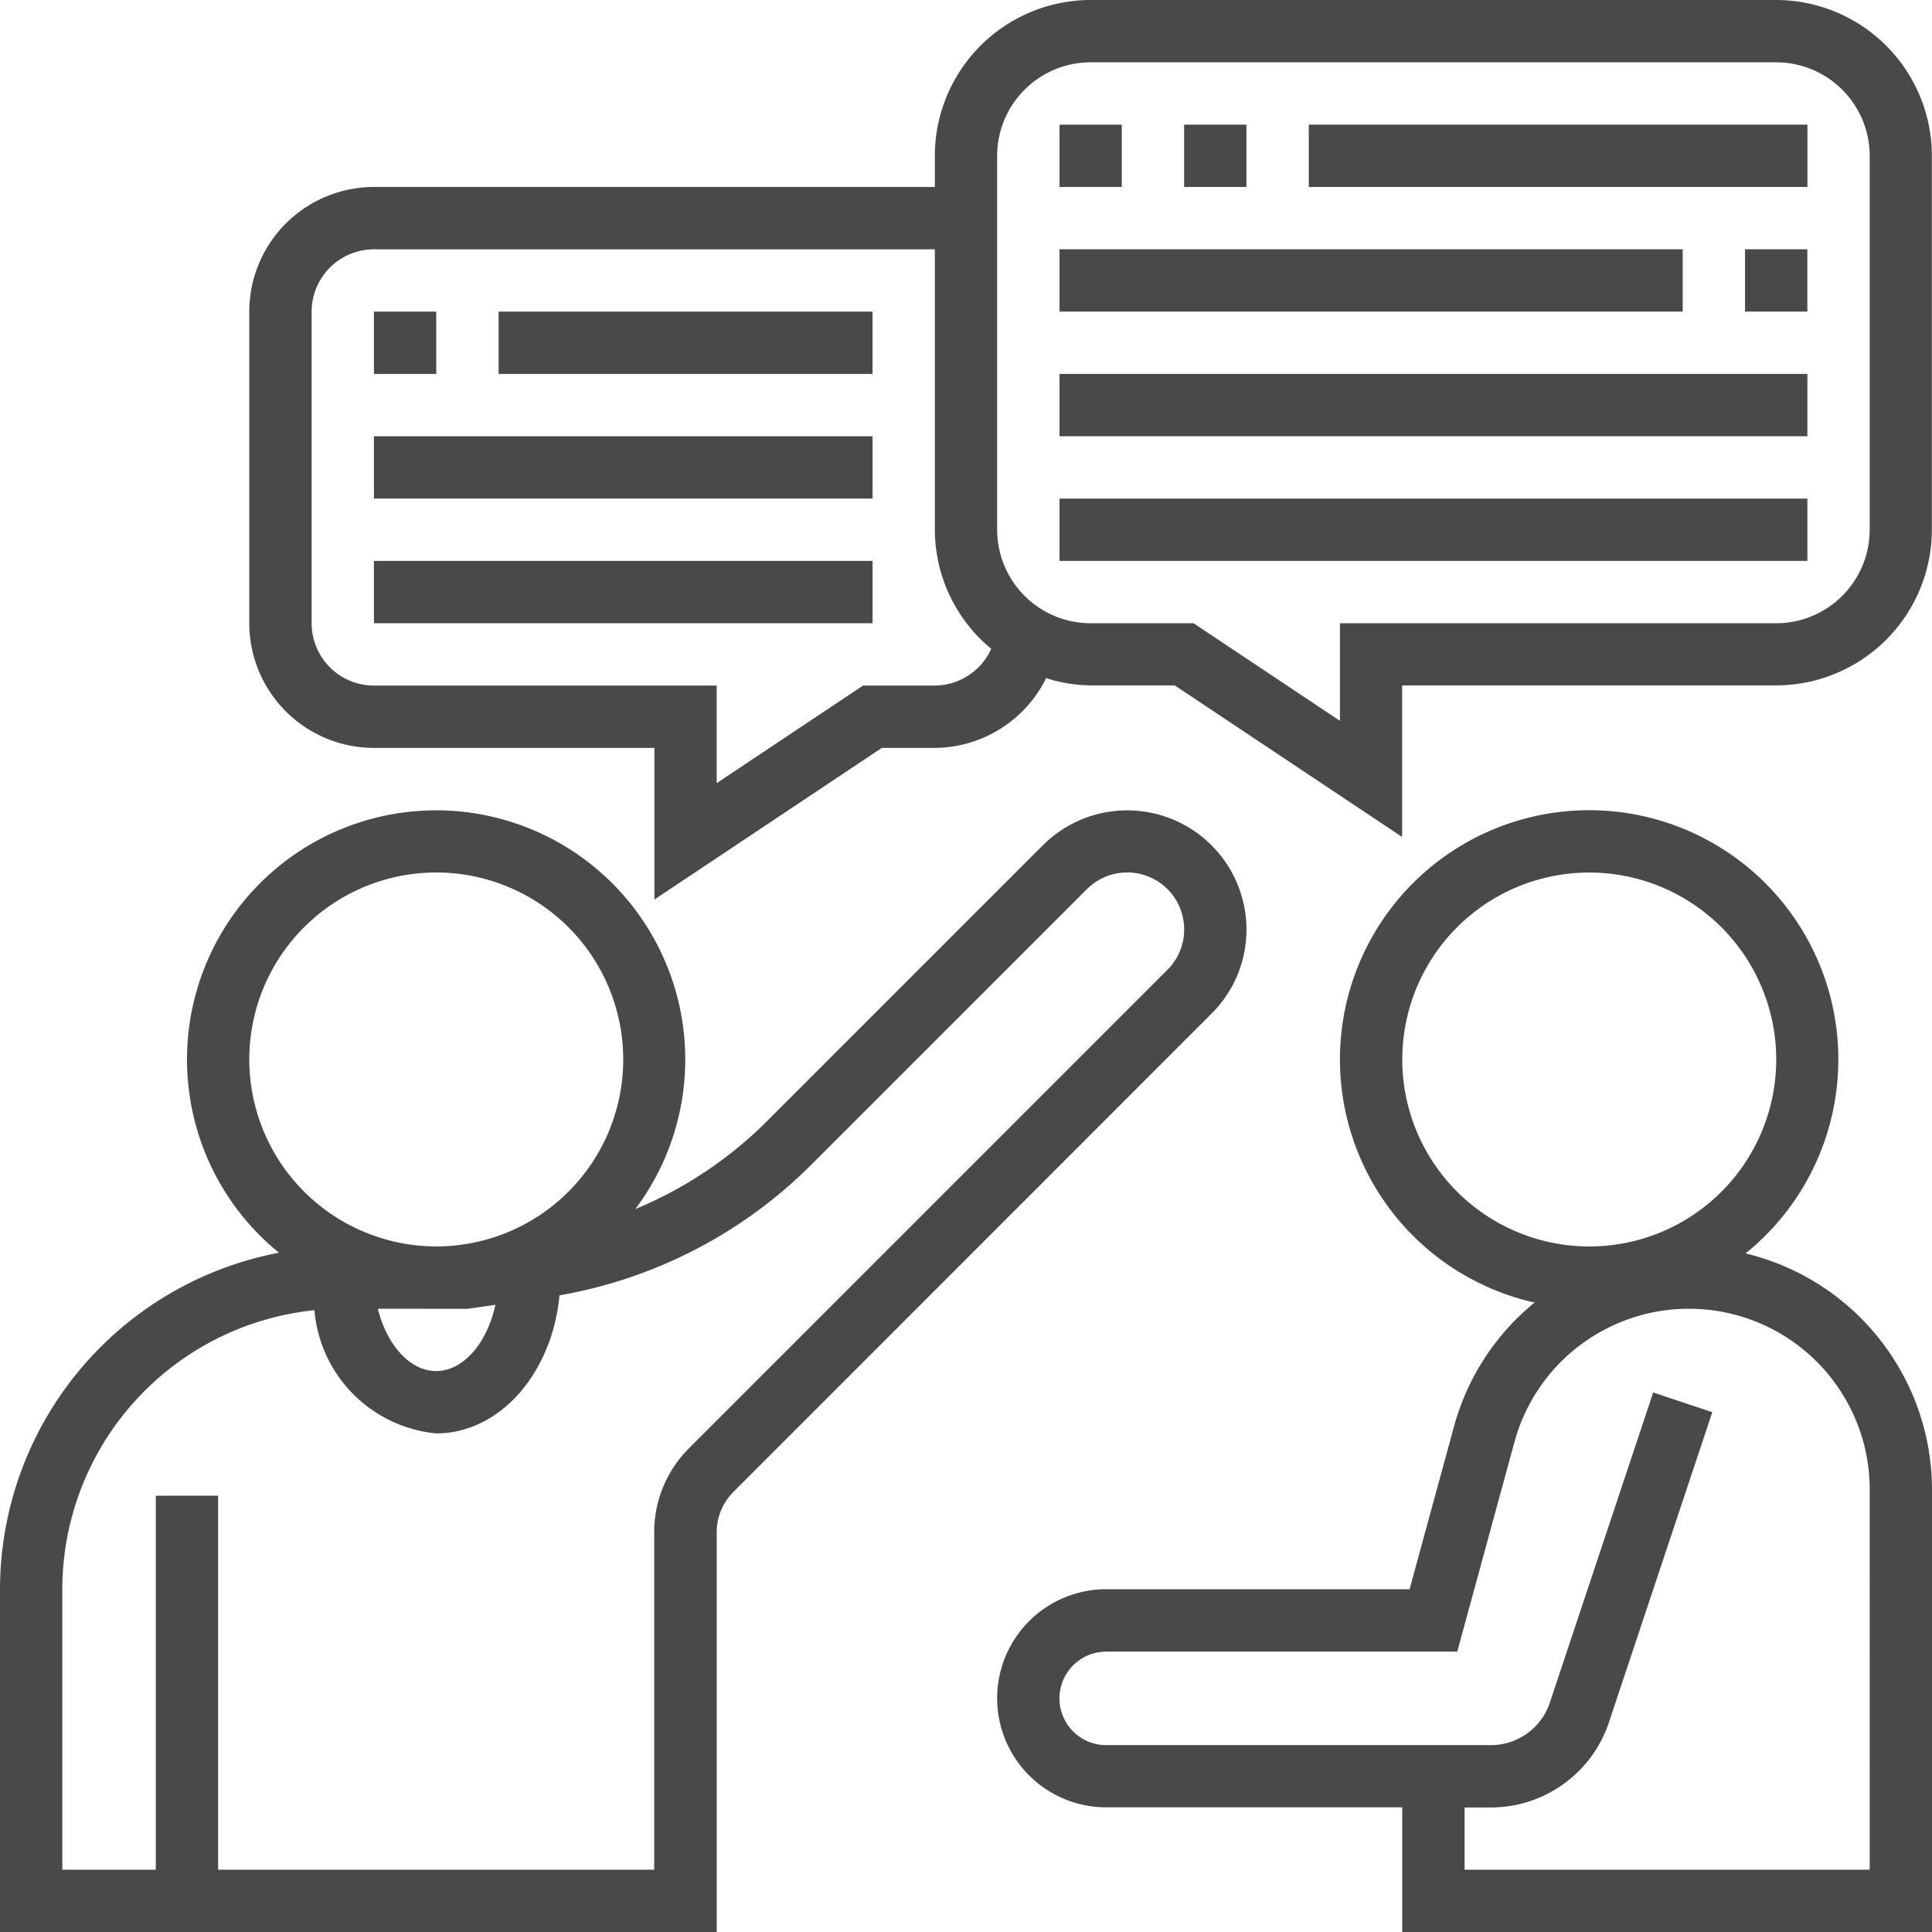 <svg xmlns="http://www.w3.org/2000/svg" width="48.432" height="48.432" viewBox="0 0 48.432 48.432">
  <g id="discussion" transform="translate(0 0)">
    <path id="Path_95" data-name="Path 95" d="M32.247,29.991a2.99,2.99,0,0,0-5.1-2.115l-6.931,6.931A10.206,10.206,0,0,1,16.926,37a6.245,6.245,0,1,0-8.933,1.094A8.6,8.6,0,0,0,1,46.529v8.593H18.967V45.1a1.42,1.42,0,0,1,.418-1.01L31.371,32.1a2.97,2.97,0,0,0,.876-2.114ZM12.718,39.5l.7-.1c-.2.947-.8,1.66-1.483,1.66-.665,0-1.242-.664-1.463-1.562ZM7.249,33.249a4.687,4.687,0,1,1,4.687,4.687A4.692,4.692,0,0,1,7.249,33.249ZM30.266,31,18.28,42.987A2.97,2.97,0,0,0,17.4,45.1V53.56H6.468V44.186H4.906V53.56H2.562V46.529a7.04,7.04,0,0,1,6.32-6.995,3.388,3.388,0,0,0,3.054,3.089c1.6,0,2.909-1.519,3.089-3.461a11.787,11.787,0,0,0,6.291-3.252l6.931-6.931a1.428,1.428,0,0,1,2.438,1.011A1.421,1.421,0,0,1,30.266,31Z" transform="translate(-1 -6.69)" fill="#494949"/>
    <path id="Path_96" data-name="Path 96" d="M51.761,38.111a6.247,6.247,0,1,0-5.289,1.232,6.067,6.067,0,0,0-2.014,3.086l-1.119,4.1H35.734a2.734,2.734,0,1,0,0,5.468h7.421v3.125h13.28V44.033A6.1,6.1,0,0,0,51.761,38.111Zm-8.605-4.861a4.687,4.687,0,1,1,4.687,4.687A4.692,4.692,0,0,1,43.155,33.249ZM54.873,53.56H44.718V52h.655a3.119,3.119,0,0,0,2.964-2.137l2.59-7.772-1.481-.494-2.59,7.772a1.561,1.561,0,0,1-1.483,1.069H35.734a1.172,1.172,0,0,1,0-2.344h8.8l1.433-5.253a4.533,4.533,0,0,1,8.907,1.194Z" transform="translate(-8.003 -6.69)" fill="#494949"/>
    <path id="Path_97" data-name="Path 97" d="M13,11h1.562v1.562H13Z" transform="translate(-3.626 -3.188)" fill="#494949"/>
    <path id="Path_98" data-name="Path 98" d="M17,11h9.374v1.562H17Z" transform="translate(-4.501 -3.188)" fill="#494949"/>
    <path id="Path_99" data-name="Path 99" d="M13,15H25.5v1.562H13Z" transform="translate(-3.626 -4.064)" fill="#494949"/>
    <path id="Path_100" data-name="Path 100" d="M13,19H25.5v1.562H13Z" transform="translate(-3.626 -4.939)" fill="#494949"/>
    <path id="Path_101" data-name="Path 101" d="M57,9h1.562v1.562H57Z" transform="translate(-13.255 -2.751)" fill="#494949"/>
    <path id="Path_102" data-name="Path 102" d="M35,9H50.623v1.562H35Z" transform="translate(-8.44 -2.751)" fill="#494949"/>
    <path id="Path_103" data-name="Path 103" d="M35,13H53.748v1.562H35Z" transform="translate(-8.44 -3.626)" fill="#494949"/>
    <path id="Path_104" data-name="Path 104" d="M35,17H53.748v1.562H35Z" transform="translate(-8.44 -4.501)" fill="#494949"/>
    <path id="Path_105" data-name="Path 105" d="M47.277,1H30.092a3.91,3.91,0,0,0-3.906,3.906v.781H12.125A3.128,3.128,0,0,0,9,8.812v7.812a3.128,3.128,0,0,0,3.125,3.125h7.031v3.8l5.7-3.8h1.326A3.137,3.137,0,0,0,28.976,18a3.856,3.856,0,0,0,1.116.182H32.2l5.7,3.8v-3.8h9.374a3.91,3.91,0,0,0,3.906-3.906V4.906A3.91,3.91,0,0,0,47.277,1ZM26.186,18.186h-1.8l-3.669,2.446V18.186H12.125a1.564,1.564,0,0,1-1.562-1.562V8.812a1.564,1.564,0,0,1,1.562-1.562H26.186V14.28A3.881,3.881,0,0,0,27.6,17.265,1.567,1.567,0,0,1,26.186,18.186ZM49.621,14.28a2.346,2.346,0,0,1-2.344,2.344H36.341v2.446l-3.669-2.446h-2.58a2.346,2.346,0,0,1-2.344-2.344V4.906a2.346,2.346,0,0,1,2.344-2.344H47.277a2.346,2.346,0,0,1,2.344,2.344Z" transform="translate(-2.751 -1)" fill="#494949"/>
    <path id="Path_106" data-name="Path 106" d="M35,5h1.562V6.562H35Z" transform="translate(-8.44 -1.875)" fill="#494949"/>
    <path id="Path_107" data-name="Path 107" d="M39,5h1.562V6.562H39Z" transform="translate(-9.316 -1.875)" fill="#494949"/>
    <path id="Path_108" data-name="Path 108" d="M43,5H55.5V6.562H43Z" transform="translate(-10.191 -1.875)" fill="#494949"/>
  </g>
</svg>
